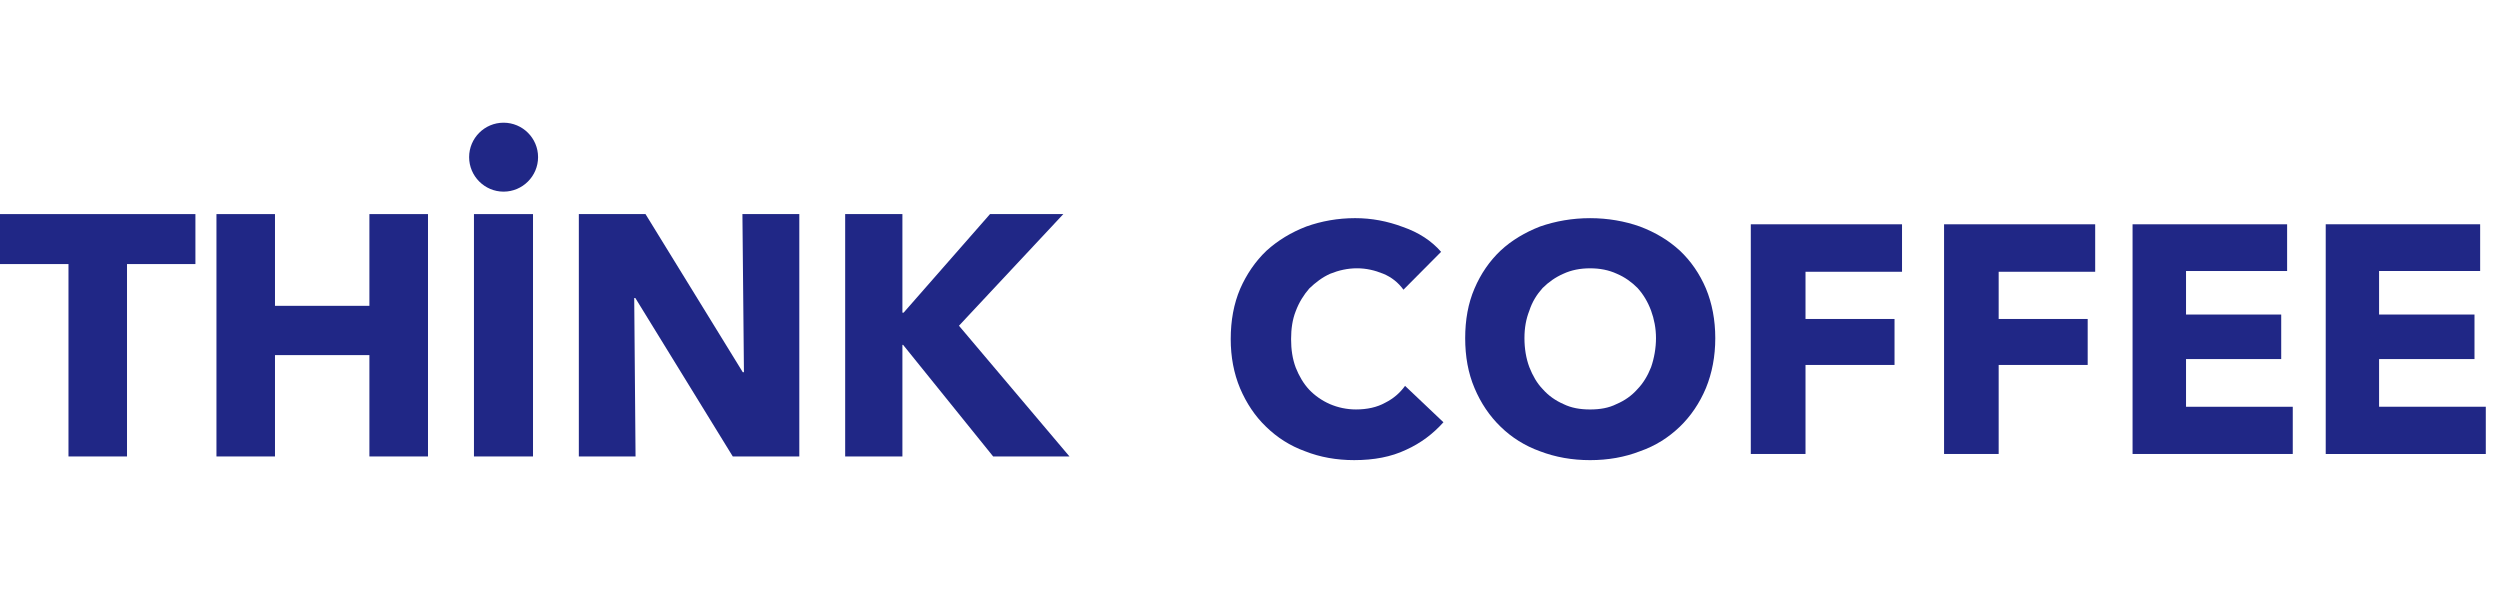 <svg width="163" height="40" viewBox="0 0 163 40" fill="none" xmlns="http://www.w3.org/2000/svg">
<g clip-path="url(#clip0_5726_36704)">
<path d="M161.706 17.67V14.624H151.637V29.599H162.074V26.521H155.116V23.411H161.337V20.508H155.116V17.67H161.706Z" fill="#202786"/>
<path d="M130.313 23.795H136.117V20.797H130.313V17.719H136.606V14.624H126.753V29.599H130.313V23.795Z" fill="#202786"/>
<path d="M90.303 26.264C89.782 26.553 89.14 26.696 88.411 26.696C87.802 26.696 87.225 26.569 86.704 26.345C86.191 26.119 85.734 25.799 85.365 25.414C84.988 25.013 84.7 24.516 84.483 23.971C84.267 23.394 84.179 22.785 84.179 22.112C84.179 21.439 84.267 20.829 84.483 20.284C84.7 19.707 85.004 19.226 85.365 18.809C85.766 18.424 86.223 18.07 86.736 17.846C87.289 17.623 87.866 17.493 88.476 17.493C89.085 17.493 89.63 17.623 90.183 17.846C90.728 18.07 91.169 18.424 91.506 18.889L93.959 16.42C93.334 15.698 92.492 15.153 91.474 14.8C90.456 14.416 89.422 14.223 88.356 14.223C87.226 14.223 86.159 14.416 85.173 14.768C84.179 15.153 83.33 15.666 82.584 16.339C81.855 17.029 81.277 17.878 80.861 18.825C80.444 19.803 80.243 20.893 80.243 22.112C80.243 23.266 80.444 24.34 80.853 25.319C81.262 26.279 81.823 27.13 82.544 27.82C83.265 28.525 84.115 29.07 85.094 29.423C86.071 29.808 87.137 30 88.292 30C89.575 30 90.697 29.791 91.675 29.327C92.636 28.893 93.439 28.284 94.112 27.531L91.61 25.159C91.274 25.623 90.849 25.991 90.303 26.264H90.303Z" fill="#202786"/>
<path d="M142.529 23.411H148.735V20.508H142.529V17.67H149.12V14.624H139.043V29.599H149.488V26.521H142.529V23.411Z" fill="#202786"/>
<path d="M100.411 14.769C99.425 15.154 98.559 15.667 97.838 16.34C97.125 17.014 96.548 17.847 96.139 18.809C95.722 19.771 95.53 20.862 95.53 22.049C95.53 23.236 95.722 24.325 96.139 25.303C96.548 26.28 97.125 27.131 97.838 27.82C98.559 28.526 99.425 29.07 100.411 29.424C101.422 29.809 102.503 30.001 103.674 30.001C104.845 30.001 105.927 29.809 106.921 29.424C107.939 29.07 108.789 28.526 109.526 27.82C110.24 27.131 110.817 26.28 111.226 25.303C111.627 24.325 111.836 23.235 111.836 22.049C111.836 20.863 111.627 19.771 111.226 18.809C110.817 17.847 110.24 17.014 109.526 16.34C108.789 15.667 107.939 15.154 106.921 14.769C105.927 14.417 104.828 14.224 103.674 14.224C102.52 14.224 101.422 14.417 100.411 14.769ZM106.768 18.777C107.145 19.195 107.434 19.676 107.65 20.253C107.85 20.798 107.971 21.407 107.971 22.049C107.971 22.691 107.851 23.363 107.65 23.94C107.434 24.485 107.145 24.981 106.752 25.383C106.383 25.8 105.927 26.12 105.397 26.345C104.892 26.601 104.315 26.697 103.674 26.697C103.033 26.697 102.455 26.601 101.935 26.345C101.422 26.12 100.964 25.8 100.596 25.383C100.203 24.981 99.93 24.485 99.714 23.94C99.498 23.363 99.394 22.722 99.394 22.049C99.394 21.376 99.498 20.798 99.714 20.253C99.899 19.676 100.204 19.195 100.58 18.777C100.965 18.392 101.422 18.071 101.935 17.847C102.455 17.607 103.033 17.494 103.674 17.494C104.315 17.494 104.893 17.607 105.413 17.847C105.943 18.071 106.383 18.392 106.768 18.777Z" fill="#202786"/>
<path d="M114.152 29.599H117.719V23.795H123.523V20.797H117.719V17.719H124.012V14.624H114.152V29.599Z" fill="#202786"/>
<path d="M41.351 19.429H41.423L47.777 29.761H52.115V13.959H48.406L48.505 24.268H48.429L42.087 13.959H37.74V29.761H41.438L41.351 19.429Z" fill="#202786"/>
<path d="M58.837 22.486H58.883L64.754 29.761H69.73L62.524 21.238L69.329 13.959H64.549L58.913 20.388H58.837V13.959H55.105V29.761H58.837V22.486Z" fill="#202786"/>
<path d="M32.832 12.495C34.073 12.495 35.082 11.486 35.082 10.245C35.082 9.005 34.073 8 32.832 8C31.592 8 30.587 9.009 30.587 10.245C30.587 11.482 31.596 12.495 32.832 12.495Z" fill="#202786"/>
<path d="M17.929 23.153H24.085V29.761H27.905V13.959H24.085V19.94H17.929V13.959H14.113V29.761H17.929V23.153Z" fill="#202786"/>
<path d="M4.465 17.217V29.761H8.281V17.217H12.741V13.959H0V17.217H4.465Z" fill="#202786"/>
<path d="M34.752 13.959H30.902V29.761H34.752V13.959Z" fill="#202786"/>
</g>
<defs>
<clipPath id="clip0_5726_36704">
<rect width="162.075" height="22" fill="white" transform="translate(0 8)"/>
</clipPath>
</defs>
</svg>
